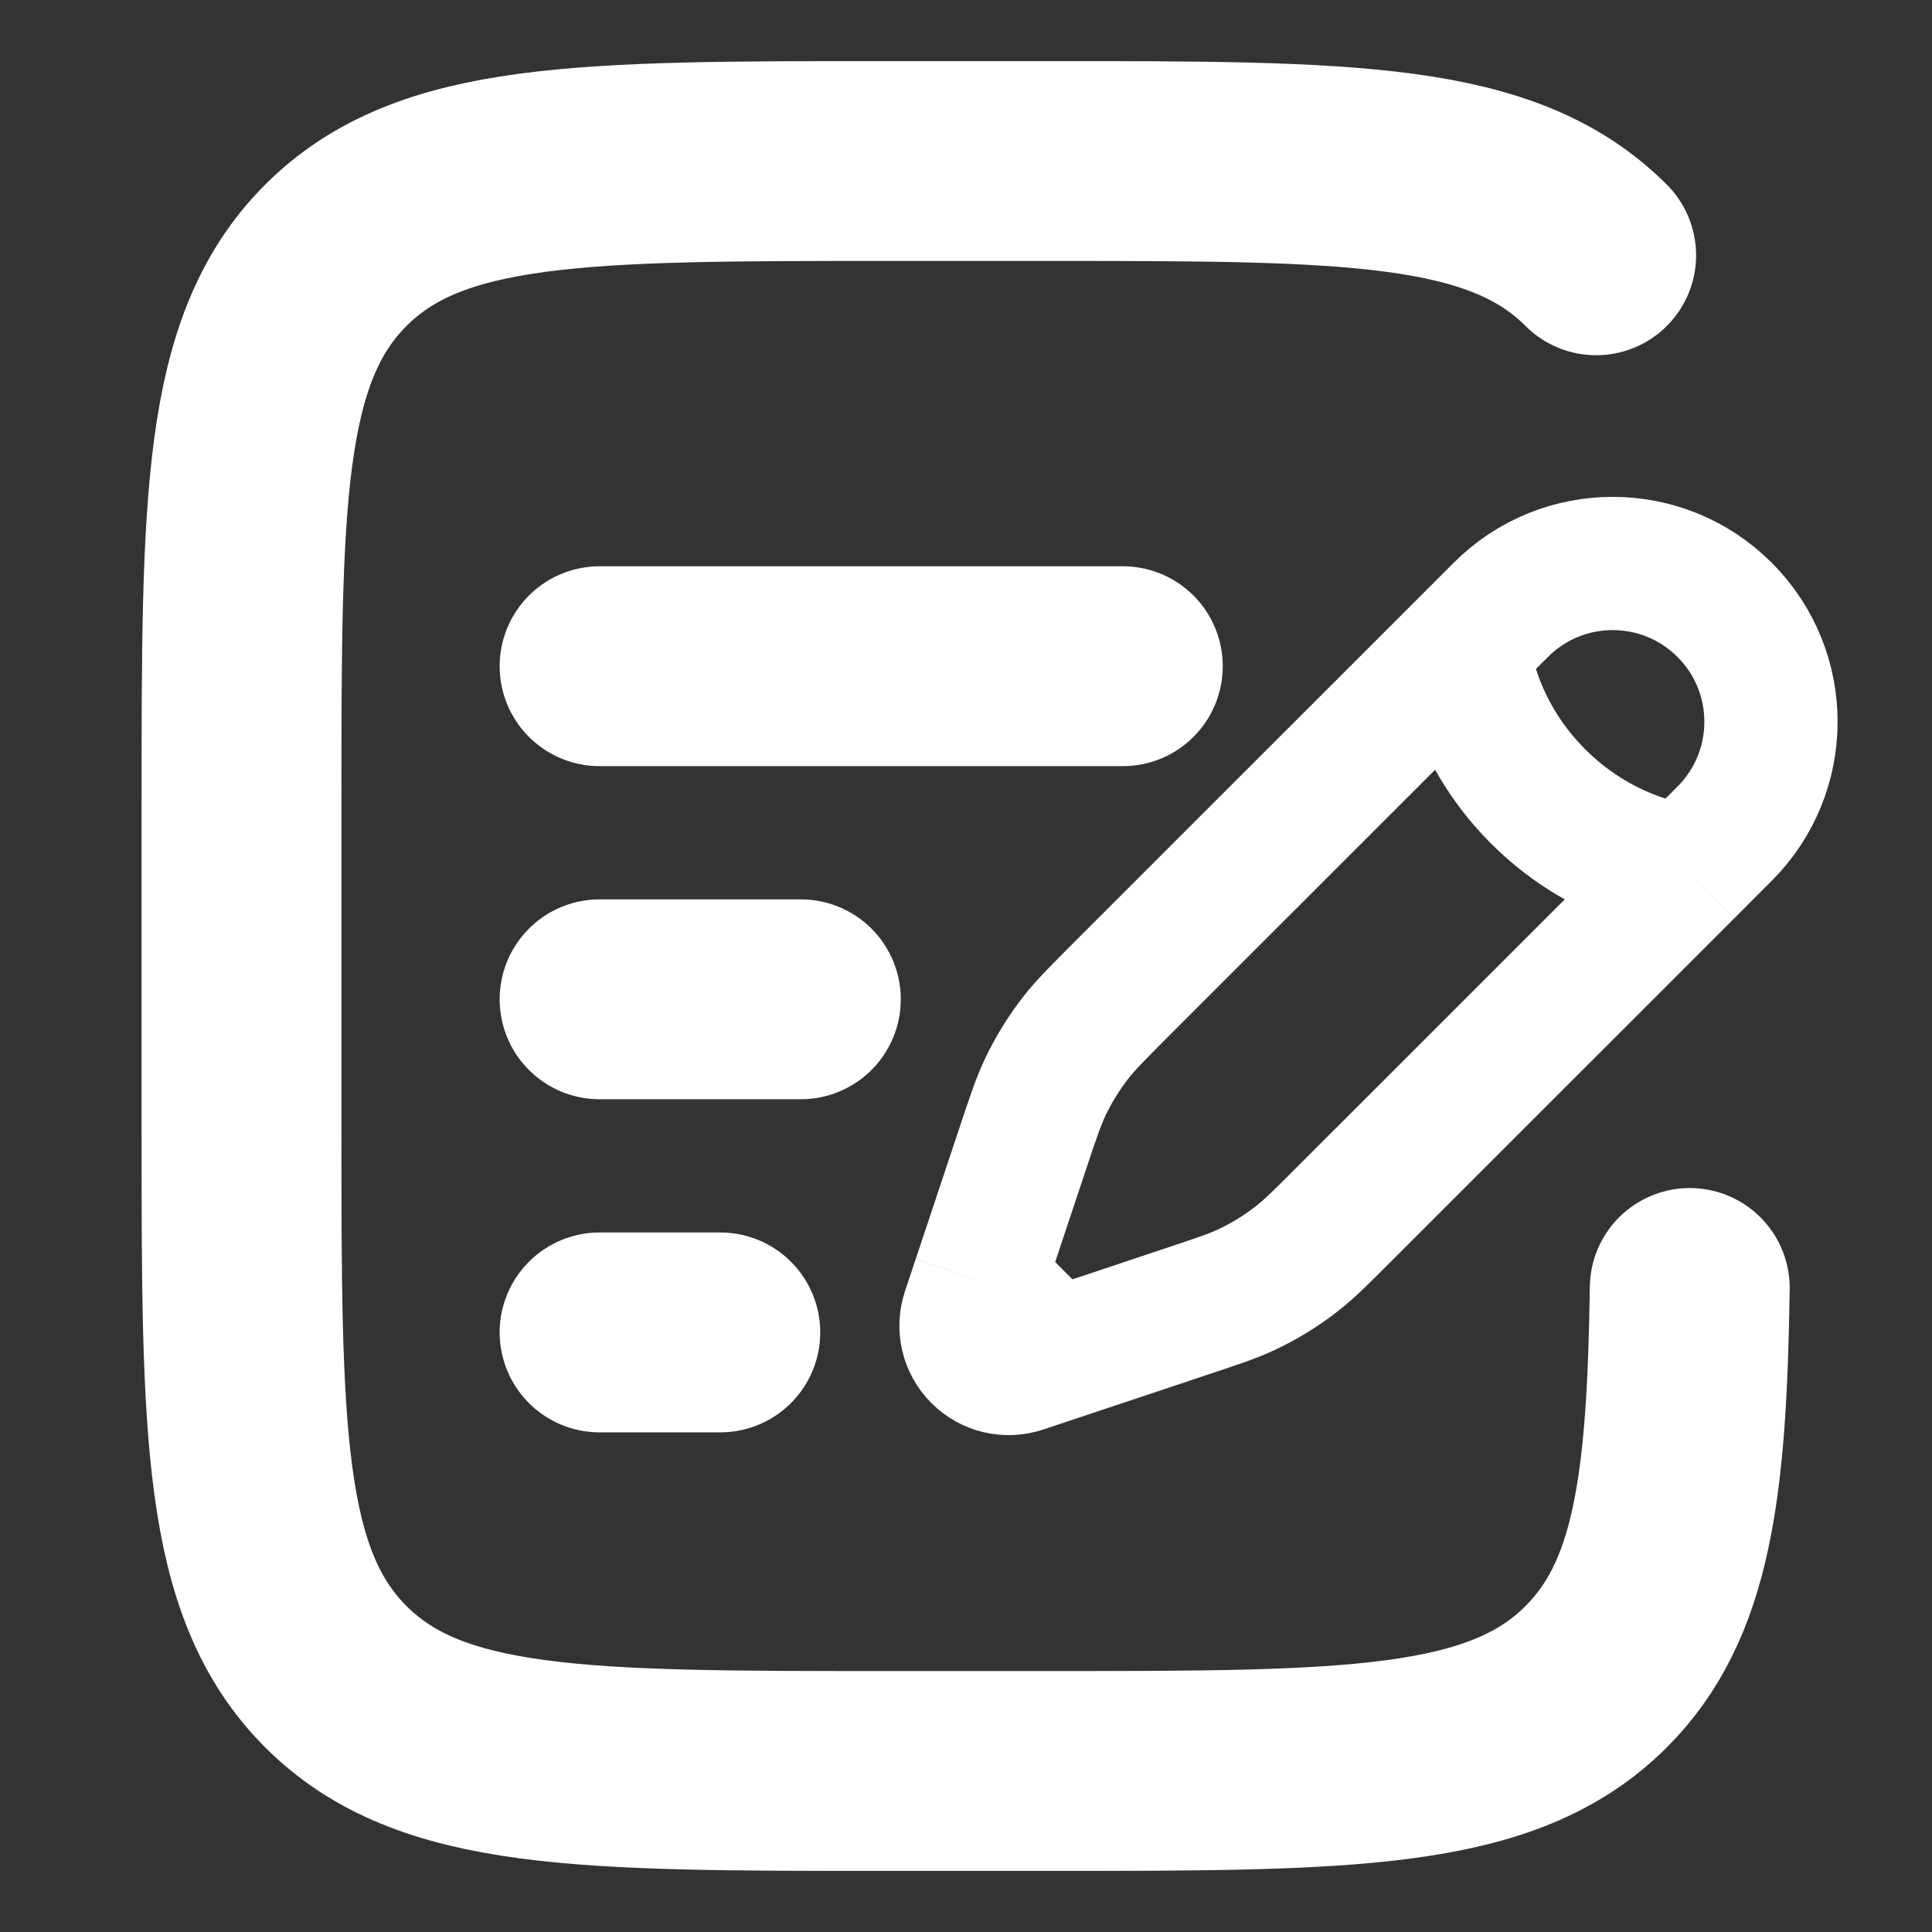 <svg width="29" height="29" viewBox="0 0 29 29" fill="none" xmlns="http://www.w3.org/2000/svg">
<rect x="0" y="0" width="29" height="29" fill="#333333" stroke="none"/>
<path d="M21.968 9.714L22.528 9.154C23.455 8.226 24.96 8.226 25.887 9.154C26.815 10.082 26.815 11.586 25.887 12.514L25.328 13.074M21.968 9.714C21.968 9.714 22.038 10.904 23.087 11.954C24.138 13.004 25.328 13.074 25.328 13.074M21.968 9.714L16.819 14.862C16.471 15.211 16.296 15.385 16.146 15.578C15.97 15.805 15.818 16.05 15.694 16.309C15.589 16.53 15.511 16.763 15.355 17.231L14.856 18.729L14.694 19.214M25.328 13.074L20.179 18.222C19.831 18.571 19.656 18.745 19.464 18.895C19.237 19.072 18.992 19.224 18.732 19.348C18.512 19.453 18.278 19.53 17.81 19.686L16.312 20.186L15.828 20.347M14.694 19.214L14.533 19.698C14.456 19.928 14.516 20.182 14.688 20.354C14.859 20.526 15.113 20.585 15.343 20.509L15.828 20.347M14.694 19.214L15.828 20.347" stroke="white" stroke-width="2"/>
<path d="M9 15H12.021" stroke="white" stroke-width="3" stroke-linecap="round"/>
<path d="M9 10H16.854" stroke="white" stroke-width="3" stroke-linecap="round"/>
<path d="M9 20H10.812" stroke="white" stroke-width="3" stroke-linecap="round"/>
<path d="M23.959 3.832C22.544 2.417 20.265 2.417 15.708 2.417H13.292C8.735 2.417 6.456 2.417 5.041 3.832C3.625 5.248 3.625 7.526 3.625 12.083V16.917C3.625 21.474 3.625 23.752 5.041 25.168C6.456 26.583 8.735 26.583 13.292 26.583H15.708C20.265 26.583 22.544 26.583 23.959 25.168C25.099 24.028 25.321 22.329 25.364 19.333" stroke="white" stroke-width="3" stroke-linecap="round"/>
</svg>
